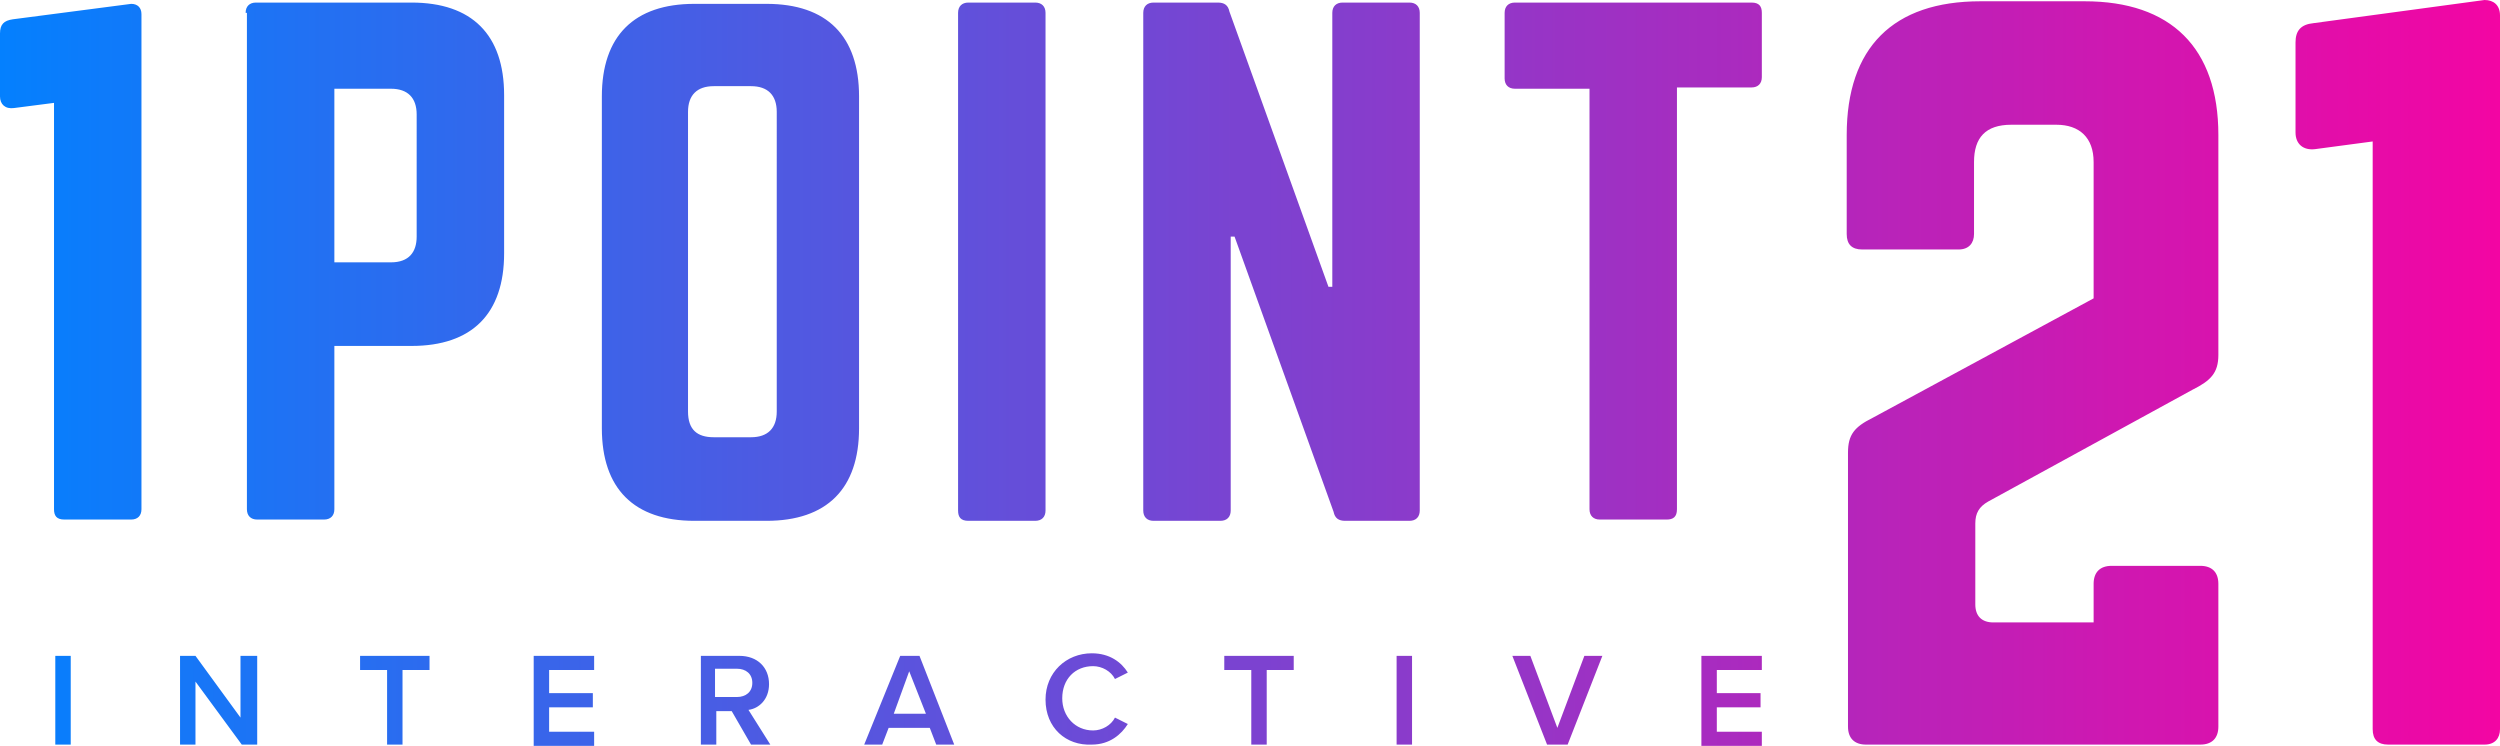 <?xml version="1.0" encoding="utf-8"?>
<!-- Generator: Adobe Illustrator 23.0.6, SVG Export Plug-In . SVG Version: 6.00 Build 0)  -->
<svg version="1.1" id="Layer_1" xmlns="http://www.w3.org/2000/svg" xmlns:xlink="http://www.w3.org/1999/xlink" x="0px" y="0px"
	 width="194.4px" height="58px" viewBox="0 0 194.4 58" style="enable-background:new 0 0 194.4 58;" xml:space="preserve">
<linearGradient id="SVGID_1_" gradientUnits="userSpaceOnUse" x1="0" y1="29" x2="194.392" y2="29">
	<stop  offset="0" style="stop-color:#0480FE"/>
	<stop  offset="1" style="stop-color:#F305A3"/>
</linearGradient>
<path style="fill:url(#SVGID_1_);" d="M19.1,1c0-0.5,0.3-0.8,0.8-0.8H32c4.7,0,7.2,2.5,7.2,7.2v12.3c0,4.7-2.5,7.2-7.2,7.2h-6v12.7
	c0,0.5-0.3,0.8-0.8,0.8h-5.2c-0.5,0-0.8-0.3-0.8-0.8V1z M30.4,20.4c1.4,0,2-0.8,2-2V8.9c0-1.3-0.7-2-2-2h-4.4v13.5H30.4z M46.8,7.5
	c0-4.7,2.5-7.2,7.2-7.2h5.6c4.7,0,7.2,2.5,7.2,7.2v25.8c0,4.7-2.5,7.2-7.2,7.2H54c-4.7,0-7.2-2.5-7.2-7.2V7.5z M58.4,34
	c1.3,0,2-0.7,2-2V8.7c0-1.3-0.7-2-2-2h-2.9c-1.3,0-2,0.7-2,2V32c0,1.4,0.7,2,2,2H58.4z M80.5,0.2c0.5,0,0.8,0.3,0.8,0.8v38.7
	c0,0.5-0.3,0.8-0.8,0.8h-5.2c-0.6,0-0.8-0.3-0.8-0.8V1c0-0.5,0.3-0.8,0.8-0.8H80.5z M109.6,0.2c0.5,0,0.8,0.3,0.8,0.8v38.7
	c0,0.5-0.3,0.8-0.8,0.8h-5c-0.5,0-0.8-0.2-0.9-0.7L96,18.4h-0.3v21.3c0,0.5-0.3,0.8-0.8,0.8h-5.2c-0.5,0-0.8-0.3-0.8-0.8V1
	c0-0.5,0.3-0.8,0.8-0.8h5c0.5,0,0.8,0.2,0.9,0.7l7.7,21.4h0.3V1c0-0.5,0.3-0.8,0.8-0.8H109.6z M136.2,0.2c0.6,0,0.8,0.3,0.8,0.8v5
	c0,0.5-0.3,0.8-0.8,0.8h-5.8v32.8c0,0.6-0.3,0.8-0.8,0.8h-5.2c-0.5,0-0.8-0.3-0.8-0.8V6.9h-5.8c-0.5,0-0.8-0.3-0.8-0.8V1
	c0-0.5,0.3-0.8,0.8-0.8H136.2z M4.3,57.9V51h1.2v6.9H4.3z M18.8,57.9l-3.6-4.9v4.9H14V51h1.2l3.5,4.8V51H20v6.9H18.8z M30.1,57.9
	v-5.8h-2.1V51h5.4v1.1h-2.1v5.8H30.1z M41.5,57.9V51h4.7v1.1h-3.5v1.8h3.4v1.1h-3.4v1.9h3.5v1.1H41.5z M58.4,57.9l-1.5-2.6h-1.2v2.6
	h-1.2V51h3c1.4,0,2.3,0.9,2.3,2.2c0,1.2-0.8,1.9-1.6,2l1.7,2.7H58.4z M58.5,53.1c0-0.7-0.5-1.1-1.2-1.1h-1.7v2.2h1.7
	C58,54.2,58.5,53.8,58.5,53.1z M72.8,57.9l-0.5-1.3h-3.2l-0.5,1.3h-1.4L70,51h1.5l2.7,6.9H72.8z M70.7,52.2l-1.2,3.3H72L70.7,52.2z
	 M81.3,54.4c0-2.1,1.6-3.6,3.6-3.6c1.4,0,2.3,0.7,2.8,1.5l-1,0.5c-0.3-0.6-1-1-1.7-1c-1.4,0-2.4,1-2.4,2.5c0,1.4,1,2.5,2.4,2.5
	c0.7,0,1.4-0.4,1.7-1l1,0.5c-0.5,0.8-1.4,1.6-2.8,1.6C82.9,58,81.3,56.6,81.3,54.4z M97.3,57.9v-5.8h-2.1V51h5.4v1.1h-2.1v5.8H97.3z
	 M108.6,57.9V51h1.2v6.9H108.6z M120.3,57.9l-2.7-6.9h1.4l2.1,5.6l2.1-5.6h1.4l-2.7,6.9H120.3z M132.3,57.9V51h4.7v1.1h-3.5v1.8h3.4
	v1.1h-3.4v1.9h3.5v1.1H132.3z M154.6,39c-0.7,0.4-1,0.9-1,1.7V47c0,0.9,0.5,1.4,1.4,1.4h7.8v-3c0-0.9,0.5-1.4,1.4-1.4h6.9
	c0.9,0,1.4,0.5,1.4,1.4v11.1c0,0.9-0.5,1.4-1.4,1.4h-26c-0.9,0-1.4-0.5-1.4-1.4V35.2c0-1.4,0.5-2,1.9-2.7l17.2-9.3V12.6
	c0-1.9-1.1-2.9-2.9-2.9h-3.5c-2,0-2.9,1-2.9,2.9v5.6c0,0.7-0.4,1.2-1.2,1.2h-7.5c-0.8,0-1.2-0.4-1.2-1.2v-7.7
	c0-6.8,3.6-10.4,10.4-10.4h8.1c6.7,0,10.4,3.6,10.4,10.4v17.1c0,1.4-0.6,2-2,2.7L154.6,39z M193.2,0c0.7,0,1.2,0.4,1.2,1.2v55.5
	c0,0.7-0.4,1.2-1.2,1.2h-7.5c-0.8,0-1.2-0.4-1.2-1.2V11l-4.5,0.6c-0.9,0.1-1.5-0.4-1.5-1.3V3.3c0-0.9,0.4-1.4,1.4-1.5L193.2,0z
	 M10.2,0.3c0.5,0,0.8,0.3,0.8,0.8v38.5c0,0.5-0.3,0.8-0.8,0.8H5c-0.6,0-0.8-0.3-0.8-0.8V8L1.1,8.4C0.4,8.5,0,8.1,0,7.5V2.6
	c0-0.7,0.3-1,1-1.1L10.2,0.3z"/>
</svg>
